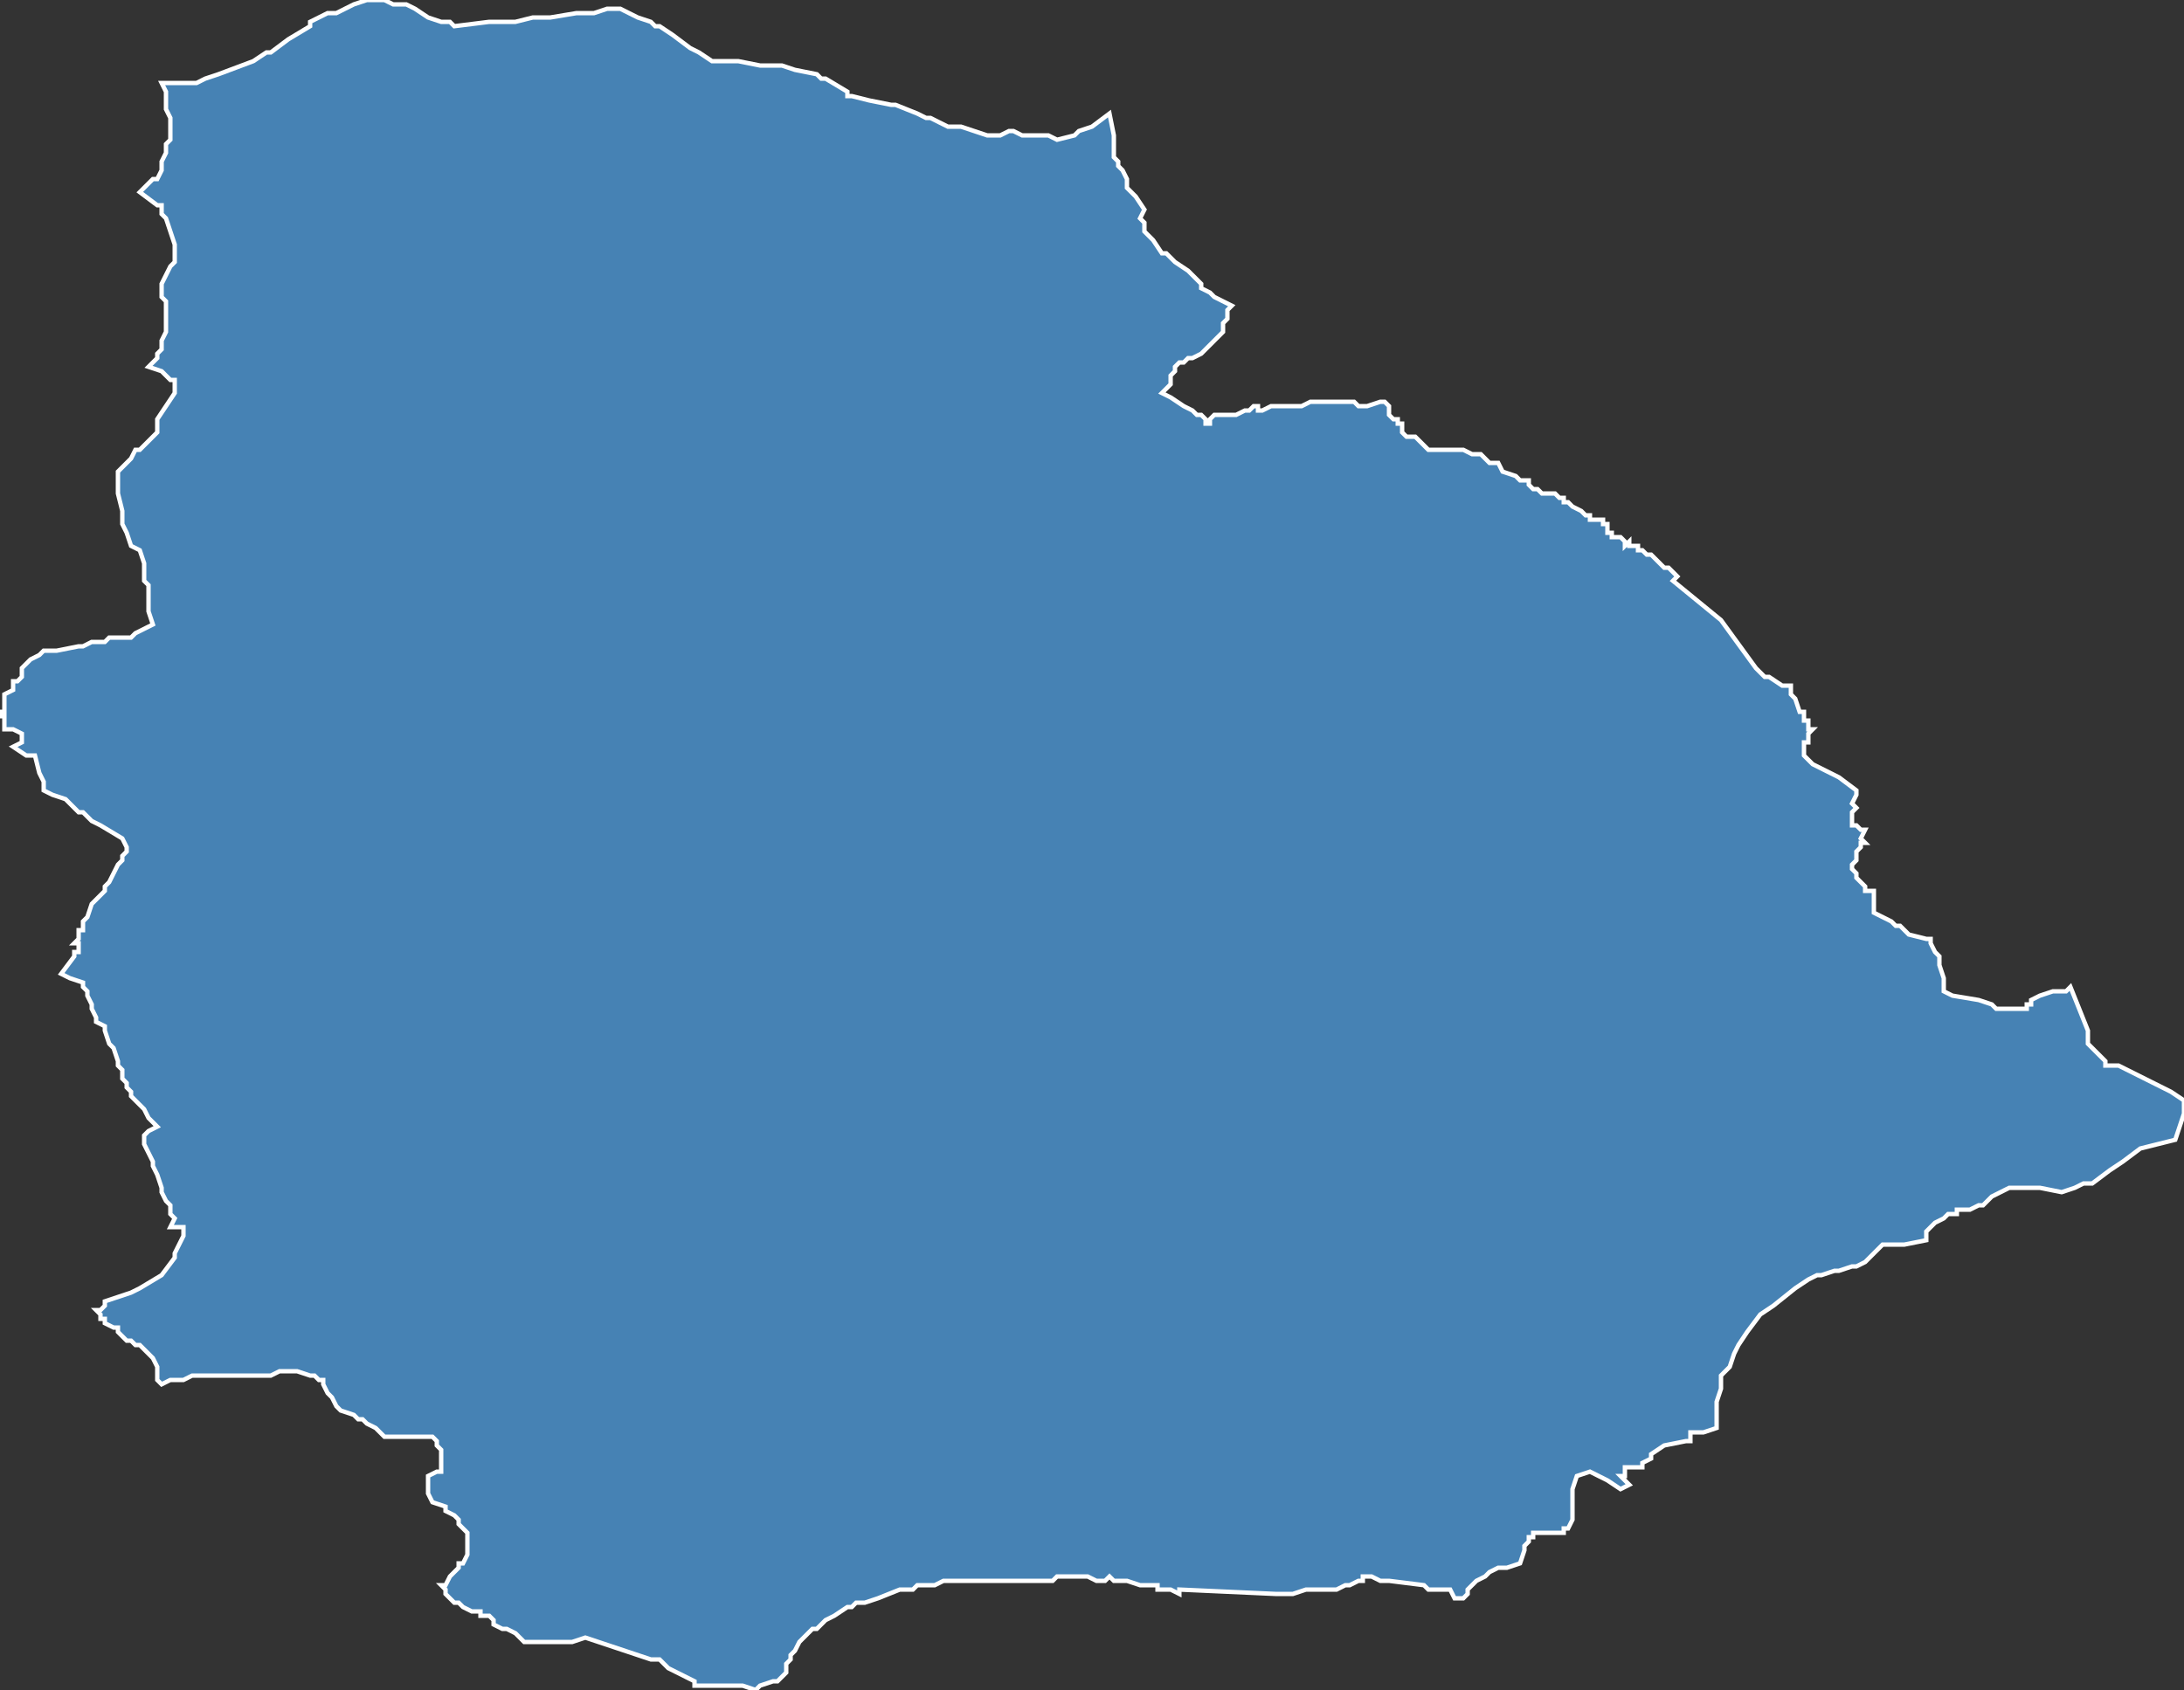 <?xml version="1.0" encoding="utf-8"?>
<svg version="1.1" id="svgmap" xmlns="http://www.w3.org/2000/svg" xmlns:xlink="http://www.w3.org/1999/xlink" x="0px" y="0px" width="100%" height="100%" viewBox="0 0 500 387">
<rect x="0" y="0" width="500" height="387" fill="#333333" stroke="none"/>
<polygon points="7,151 9,150 10,149 13,149 18,148 19,148 21,147 24,147 24,147 25,146 26,146 27,146 28,146 30,146 31,145 35,143 34,140 34,136 34,134 33,133 33,129 32,126 30,125 29,122 28,120 28,117 27,113 27,111 27,108 28,107 28,107 29,106 30,105 31,103 32,103 34,101 35,100 36,99 36,99 36,96 38,93 40,90 40,89 40,88 40,88 40,87 40,87 39,87 38,86 37,85 34,84 36,82 36,81 37,80 37,78 38,76 38,75 38,74 38,70 38,69 37,68 37,66 37,65 39,61 40,60 40,58 40,56 39,53 38,50 37,49 37,47 36,47 32,44 33,43 35,41 36,41 37,39 37,38 37,37 38,35 38,33 39,32 39,31 39,27 38,25 38,22 38,21 37,19 38,19 42,19 45,19 47,18 50,17 58,14 61,12 62,12 66,9 71,6 71,5 75,3 76,3 77,3 81,1 84,0 84,0 88,0 90,1 93,1 95,2 98,4 101,5 103,5 104,6 112,5 118,5 122,4 126,4 132,3 136,3 139,2 140,2 140,2 142,2 146,4 149,5 150,6 151,6 154,8 158,11 160,12 163,14 165,14 169,14 174,15 178,15 179,15 182,16 187,17 188,18 189,18 194,21 194,22 195,22 199,23 204,24 205,24 210,26 212,27 213,27 217,29 220,29 223,30 226,31 229,31 231,30 232,30 234,31 236,31 237,31 240,31 242,32 242,32 246,31 247,30 250,29 254,26 255,31 255,33 255,35 255,36 256,37 256,38 257,39 258,41 258,42 258,43 259,44 260,45 260,45 262,48 262,48 262,48 262,48 261,50 262,51 262,52 262,52 262,53 264,55 266,58 267,58 268,59 269,60 272,62 275,65 275,65 275,66 277,67 278,68 278,68 282,70 282,70 281,71 281,73 280,74 280,75 280,76 279,77 278,78 278,78 276,80 275,81 273,82 272,82 271,83 270,83 269,84 269,85 268,86 268,88 267,89 266,90 268,91 271,93 273,94 274,95 275,95 276,96 276,97 277,97 277,96 278,95 279,95 279,95 281,95 282,95 283,95 285,94 286,94 287,93 288,93 288,93 288,93 288,94 289,94 289,94 291,93 292,93 297,93 298,93 300,92 301,92 303,92 304,92 306,92 308,92 310,92 311,93 312,93 313,93 316,92 317,92 318,93 318,94 318,95 319,96 319,96 320,96 320,96 320,97 321,97 321,98 321,98 321,99 322,100 323,100 323,100 324,100 325,101 326,102 327,103 328,103 329,103 329,103 330,103 331,103 332,103 334,103 335,103 337,104 337,104 338,104 339,104 340,105 341,106 343,106 344,108 347,109 347,109 348,110 349,110 350,110 350,110 350,111 351,112 352,112 353,113 356,113 356,113 357,114 357,114 357,114 358,114 358,114 358,115 359,115 359,115 360,116 362,117 362,117 363,118 364,118 364,119 364,119 365,119 366,119 367,119 367,120 368,120 368,121 368,122 369,122 369,123 370,123 370,123 371,123 372,124 372,124 372,125 373,124 373,125 375,125 375,126 376,126 377,127 378,127 380,129 381,130 382,130 382,130 383,131 383,131 384,132 384,132 384,132 383,133 394,142 402,153 403,154 404,155 405,155 408,157 409,157 409,157 410,157 410,157 410,158 410,158 410,159 411,160 411,160 412,163 413,163 413,164 413,164 413,165 414,165 414,165 414,166 414,166 414,166 414,166 414,167 415,167 414,168 414,169 414,169 414,170 413,170 413,171 413,172 413,173 414,174 414,174 415,175 417,176 419,177 419,177 421,178 425,181 425,181 425,182 424,184 425,185 424,186 424,188 424,189 425,189 426,190 426,190 427,190 427,190 426,192 427,193 426,193 426,194 426,194 426,194 425,195 425,196 425,197 424,198 424,198 424,199 424,199 424,199 425,200 425,201 425,201 426,202 426,202 427,203 427,204 428,204 428,204 428,204 429,204 429,205 429,206 429,206 429,208 429,208 429,209 429,209 431,210 431,210 433,211 434,212 435,212 437,214 441,215 442,215 442,216 443,218 444,219 444,221 445,224 445,224 445,226 445,227 445,227 447,228 453,229 456,230 457,231 458,231 459,231 459,231 464,231 464,230 465,230 465,229 467,228 470,227 473,227 474,226 478,236 478,239 482,243 482,244 484,244 485,244 495,249 497,250 500,252 500,255 498,261 494,262 490,263 486,266 483,268 479,271 477,271 475,272 472,273 467,272 464,272 462,272 460,272 456,274 454,276 453,276 451,277 450,277 449,277 448,277 448,278 448,278 447,278 447,278 446,278 445,279 443,280 442,281 441,282 441,283 441,283 441,284 436,285 434,285 432,285 431,285 429,287 427,289 425,290 424,290 421,291 420,291 417,292 416,292 414,293 411,295 406,299 403,301 400,305 398,308 397,310 396,313 395,314 394,315 394,318 393,321 393,322 393,327 390,328 390,328 390,328 389,328 389,328 388,328 387,328 387,328 387,329 387,330 386,330 381,331 378,333 378,333 378,333 378,334 376,335 376,336 374,336 373,336 373,336 372,336 372,337 372,337 372,338 371,338 371,338 372,339 372,339 372,339 373,340 373,340 373,340 371,341 368,339 368,339 364,337 361,338 360,341 360,344 360,344 360,344 360,345 360,345 360,347 360,347 360,348 360,348 360,348 359,350 359,350 359,350 359,350 358,350 358,350 358,351 357,351 356,351 355,351 355,351 355,351 354,351 354,351 354,351 354,351 354,351 354,351 354,351 353,351 353,351 352,351 352,351 352,351 352,351 352,351 352,351 352,351 352,351 352,351 352,351 351,351 351,351 351,351 351,351 351,351 351,352 351,352 351,352 351,352 350,352 350,352 350,352 350,352 350,352 350,352 350,353 349,354 349,355 348,358 345,359 343,359 341,360 340,361 338,362 336,364 336,365 335,366 333,366 332,364 332,364 331,364 327,364 326,363 318,362 316,362 314,361 313,361 312,361 312,362 311,362 309,363 308,363 306,364 302,364 300,364 299,364 296,365 292,365 270,364 270,365 268,364 267,364 266,364 266,364 265,364 265,363 264,363 264,363 263,363 261,363 258,362 257,362 256,362 255,362 254,361 253,362 252,362 251,362 251,362 249,361 247,361 246,361 245,361 244,361 244,361 243,361 242,361 242,361 241,362 240,362 239,362 237,362 221,362 220,362 216,362 214,363 213,363 212,363 210,363 209,364 207,364 206,364 201,366 198,367 197,367 196,367 195,368 194,368 191,370 189,371 188,372 187,373 186,373 185,374 184,375 183,376 182,378 181,379 181,380 180,381 180,383 180,383 179,384 178,385 177,385 177,385 174,386 173,387 170,386 168,386 162,386 161,386 159,386 159,385 157,384 153,382 152,381 151,380 149,380 146,379 134,375 131,376 129,376 125,376 120,376 118,374 116,373 115,373 113,372 113,371 112,370 110,370 110,369 108,369 106,368 105,367 104,367 102,365 102,364 102,364 101,363 102,363 103,361 104,360 105,359 105,358 106,358 107,356 107,356 107,355 107,354 107,353 107,352 107,351 107,351 106,350 105,349 105,348 104,347 104,347 102,346 102,345 99,344 99,344 98,342 98,342 98,341 98,339 98,339 98,338 100,337 101,337 101,336 101,336 101,333 101,333 101,332 100,331 100,330 99,329 99,329 98,329 97,329 96,329 95,329 94,329 91,329 89,329 88,329 86,327 84,326 83,325 82,325 81,324 78,323 77,322 77,322 76,320 75,319 74,317 74,316 73,316 72,315 71,315 68,314 64,314 64,314 62,315 61,315 60,315 57,315 55,315 54,315 52,315 50,315 48,315 47,315 46,315 44,315 42,316 39,316 37,317 37,317 36,316 36,315 36,313 35,311 35,311 34,310 32,308 31,308 30,307 30,307 29,307 29,307 28,306 27,305 27,304 26,304 24,303 24,302 23,302 23,301 22,300 23,300 24,299 24,298 30,296 30,296 32,295 37,292 40,288 40,287 41,285 42,283 42,282 42,281 41,281 40,281 39,281 40,279 39,278 39,276 39,276 38,275 37,273 37,272 36,269 36,269 35,267 35,266 34,264 33,262 33,260 34,259 34,259 36,258 34,256 33,254 31,252 30,251 30,250 29,249 29,248 28,247 28,247 28,245 28,245 27,244 27,243 26,240 26,240 25,239 24,236 24,235 22,234 22,233 22,233 21,231 21,231 21,230 20,228 20,227 19,226 19,225 16,224 14,223 17,219 17,219 17,218 18,218 18,218 18,217 18,216 17,216 18,215 18,214 18,213 19,213 19,212 19,211 20,210 21,207 24,204 24,203 25,202 27,198 28,197 28,196 29,195 29,194 28,192 23,189 21,188 21,188 20,187 19,186 18,186 15,183 12,182 10,181 10,180 10,179 9,177 8,173 6,173 3,171 5,170 5,169 5,168 3,167 1,167 1,164 0,164 0,163 1,163 1,162 1,161 1,161 1,160 1,160 1,159 1,159 3,158 3,158 3,157 3,156 4,156 5,155 5,154 5,154 5,153 6,152 7,151 7,151" id="501" class="canton" fill="steelblue" stroke-width="1" stroke="white" geotype="canton" geoname="Argentière-la-Bessée" code_insee="501" code_departement="5" nom_departement="Hautes-Alpes" code_region="93" nom_region="Provence-Alpes-Côte d'Azur"/></svg>